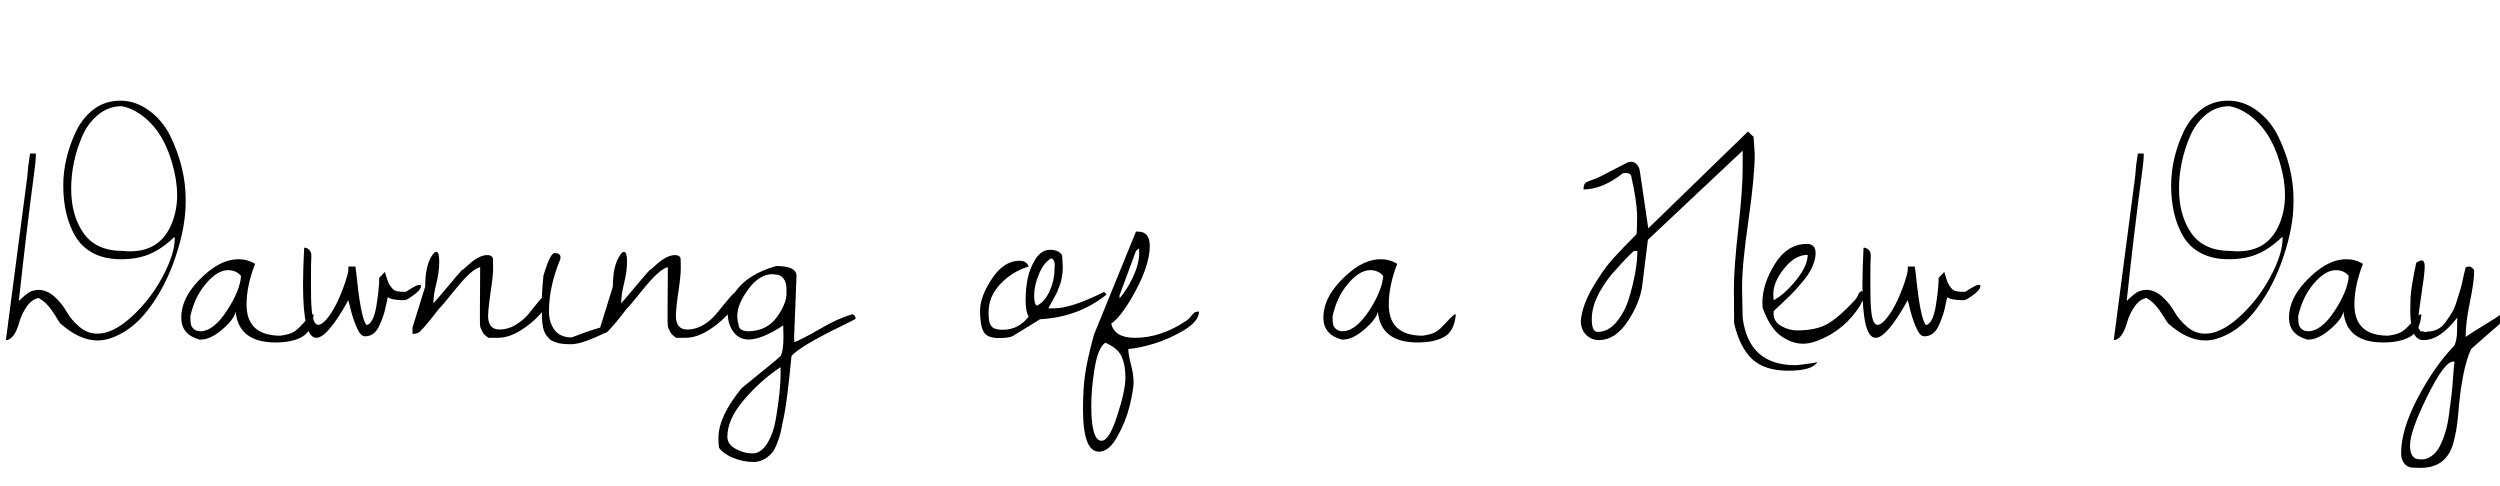 <svg xmlns="http://www.w3.org/2000/svg" xmlns:xlink="http://www.w3.org/1999/xlink" width="199.148" height="38.695"><path fill="black" d="M0.47 27.09L0.47 27.09L2.18 14.02Q2.25 13.08 2.30 12.91L2.30 12.91L2.39 12.23L2.86 12.23Q2.86 12.82 2.72 13.78L2.72 13.78Q2.09 18.52 1.50 23.98L1.50 23.98Q1.52 23.95 1.66 23.82Q1.80 23.70 1.84 23.66Q1.88 23.63 1.99 23.53Q2.11 23.44 2.16 23.40Q2.20 23.37 2.31 23.30Q2.41 23.23 2.48 23.20L2.48 23.20Q2.84 23.09 3.05 23.09L3.05 23.09Q3.75 23.09 4.35 23.64Q4.95 24.19 5.31 24.83Q5.67 25.48 6.32 26.03Q6.96 26.58 7.76 26.58L7.76 26.58Q9.02 26.58 10.51 25.21Q12 23.84 12.96 22.03Q13.92 20.23 13.92 18.98L13.92 18.98Q13.92 18.96 13.91 18.91Q13.90 18.87 13.90 18.87L13.90 18.87Q12.89 19.83 11.92 20.24Q10.95 20.65 9.64 20.65Q8.34 20.65 7.43 20.17Q6.52 19.69 6 18.82L6 18.82Q5.04 17.18 5.04 14.77L5.04 14.77Q5.04 12.63 6.05 10.48L6.05 10.48Q6.56 9.40 7.46 8.71Q8.37 8.02 9.59 8.02Q10.80 8.02 11.87 8.80Q12.94 9.59 13.55 10.80L13.55 10.80Q14.79 13.34 14.79 15.89L14.79 15.89Q14.79 16.01 14.79 16.10L14.79 16.10Q14.79 18.05 14.00 20.41Q13.22 22.78 11.84 24.62Q10.45 26.46 8.63 27L8.63 27Q8.20 27.12 7.76 27.12L7.76 27.12Q6.33 27.12 4.80 25.76L4.80 25.76Q4.64 25.55 4.41 25.15L4.41 25.15Q3.80 24.16 3.23 23.84L3.23 23.84Q3.07 23.72 3.05 23.74L3.05 23.74Q2.48 23.88 2.11 24.45Q1.73 25.01 1.57 25.57L1.57 25.57Q1.15 27.09 0.47 27.09ZM5.67 15.04Q5.67 17.18 6.67 18.59Q7.66 19.99 9.80 19.99L9.80 19.99Q10.08 20.02 10.36 20.02L10.36 20.02Q12.75 20.02 13.66 17.86L13.66 17.86Q14.11 16.78 14.11 15.56Q14.11 14.34 13.71 12.98L13.71 12.98Q12.94 10.29 11.13 9.07L11.13 9.07Q10.45 8.60 9.70 8.46L9.70 8.46Q8.65 8.46 7.83 9.13Q7.01 9.80 6.56 10.83L6.56 10.83Q5.67 12.89 5.67 15.04ZM20.32 21.02L20.32 21.02Q19.64 22.76 19.64 24.26L19.64 24.26Q19.64 26.74 22.34 26.74L22.34 26.74Q23.02 26.65 23.36 26.46Q23.70 26.27 24.09 25.82Q24.49 25.36 24.87 25.05L24.87 25.05L24.98 25.05Q24.87 26.37 24.08 26.82Q23.30 27.28 21.94 27.28L21.94 27.28Q19.01 27.28 18.77 24.82L18.77 24.82Q18.66 25.43 17.71 26.24Q16.76 27.05 16.01 27.05L16.01 27.05Q15.96 27.05 15.89 27.05L15.89 27.05Q14.44 26.65 14.44 25.31L14.44 25.31Q14.44 23.58 16.24 21.94L16.24 21.94Q17.65 20.65 18.98 20.65L18.98 20.65Q19.73 20.65 20.32 21.02ZM15.16 25.20L15.16 25.20Q15.16 25.57 15.20 25.79Q15.23 26.02 15.43 26.20Q15.63 26.39 16.01 26.39L16.01 26.39Q17.04 26.34 18.08 24.74Q19.13 23.13 19.20 21.98L19.20 21.98Q18.82 21.52 18.16 21.52L18.16 21.52Q17.32 21.52 16.41 22.59Q15.49 23.67 15.16 25.20ZM24.14 22.71L24.14 22.71Q24.14 21.42 24.23 19.73L24.23 19.73Q24.47 19.73 24.64 19.91Q24.82 20.09 24.80 20.44Q24.77 20.79 24.77 22.43Q24.77 24.07 24.82 24.52L24.82 24.52Q24.91 25.88 25.36 25.88L25.36 25.88Q25.59 25.88 25.95 25.50L25.95 25.50Q26.79 24.56 27.49 22.52L27.49 22.52Q27.75 21.73 27.75 21.50Q27.75 21.28 27.75 21.23L27.75 21.23L28.31 21.23Q28.36 21.49 28.48 22.66L28.48 22.66Q28.80 25.45 29.20 25.90L29.20 25.90Q29.74 25.78 29.98 24.39Q30.21 22.99 30.21 22.13L30.21 22.13L30.66 21.66Q30.84 22.27 30.93 22.48Q31.01 22.69 31.20 22.92Q31.38 23.16 31.63 23.20Q31.88 23.25 32.32 23.25L32.32 23.25Q33.19 22.69 33.36 22.69Q33.54 22.69 33.54 22.76L33.54 22.76Q33.54 23.09 32.96 23.50Q32.39 23.91 32.25 23.91Q32.11 23.91 32.09 23.91L32.09 23.91Q31.22 23.91 30.89 23.67L30.89 23.67Q30.87 23.77 30.77 24.23Q30.68 24.70 30.56 25.07Q30.45 25.43 30.26 25.85L30.26 25.85Q29.86 26.79 29.09 26.79L29.09 26.79Q28.76 26.79 28.52 26.30L28.52 26.30Q28.22 25.71 27.98 24.83Q27.75 23.95 27.75 23.91L27.75 23.91Q26.09 26.91 25.20 26.91L25.20 26.91Q24.14 26.91 24.14 22.71ZM38.23 25.57L38.23 24.54Q38.23 24.12 38.24 23.07Q38.25 22.03 38.25 21.28L38.25 21.28Q37.59 21.42 36.34 22.97Q35.09 24.52 34.97 24.59L34.97 24.59Q34.05 25.80 33.54 26.32L33.54 26.32Q33.33 26.60 32.86 26.60L32.86 26.60L32.86 26.09L33.87 22.83Q33.87 21.12 34.45 20.30L34.45 20.30Q34.62 20.06 34.76 20.06L34.76 20.06Q34.99 20.06 34.99 20.85Q34.99 21.63 34.76 22.58Q34.52 23.53 34.52 24.16L34.52 24.16Q34.71 23.98 35.65 22.85Q36.59 21.73 36.77 21.54L36.77 21.54Q36.94 21.45 37.34 21.07L37.34 21.07Q38.18 20.32 38.81 20.32L38.81 20.32Q39.16 20.32 39.26 20.55L39.26 20.55Q39.28 20.81 39.28 21.39Q39.28 21.96 39.09 23.19Q38.91 24.42 38.88 25.15L38.88 25.15Q38.88 26.25 39.80 26.25L39.80 26.25Q40.45 26.25 41.06 25.89Q41.67 25.52 42.05 25.07Q42.42 24.61 42.91 24.01Q43.41 23.41 43.78 23.13L43.78 23.13L43.78 23.37Q43.78 24.49 42.33 25.70Q40.88 26.91 39.68 26.91L39.68 26.91L38.91 26.91Q38.55 26.67 38.45 26.46Q38.34 26.25 38.30 26.16Q38.25 26.06 38.24 25.86Q38.23 25.66 38.23 25.57L38.23 25.57ZM43.29 21.96L43.29 21.96L43.38 21.66Q43.85 20.16 44.18 20.16L44.18 20.16Q44.65 20.16 44.65 20.51L44.65 20.51Q44.65 20.58 44.63 20.65L44.63 20.65Q43.73 22.83 43.73 24.80L43.73 24.80Q43.73 25.69 44.18 26.29Q44.63 26.88 45.54 26.88L45.54 26.88Q47.84 25.99 48.42 25.99L48.42 25.99Q48.61 25.99 48.61 26.09L48.61 26.09Q48.61 26.37 47.39 26.89Q46.17 27.42 45.48 27.42Q44.79 27.42 44.44 27.32Q44.09 27.21 43.92 27.12Q43.76 27.02 43.52 26.71Q43.29 26.39 43.22 25.86Q43.15 25.34 43.15 24.35Q43.15 23.37 43.29 21.96ZM45.75 16.83L45.75 16.83ZM53.18 25.57L53.18 24.54Q53.18 24.12 53.19 23.07Q53.20 22.03 53.20 21.28L53.20 21.28Q52.55 21.42 51.29 22.97Q50.04 24.52 49.92 24.59L49.92 24.59Q49.01 25.80 48.49 26.32L48.49 26.32Q48.28 26.60 47.81 26.60L47.81 26.60L47.81 26.09L48.82 22.83Q48.82 21.12 49.41 20.30L49.41 20.30Q49.57 20.06 49.71 20.06L49.71 20.06Q49.95 20.06 49.95 20.85Q49.95 21.63 49.71 22.58Q49.48 23.53 49.48 24.16L49.48 24.16Q49.66 23.98 50.60 22.85Q51.54 21.73 51.73 21.54L51.73 21.54Q51.89 21.45 52.29 21.07L52.29 21.07Q53.13 20.32 53.77 20.32L53.77 20.32Q54.12 20.32 54.21 20.55L54.21 20.55Q54.23 20.81 54.23 21.39Q54.23 21.96 54.05 23.19Q53.86 24.42 53.84 25.15L53.84 25.15Q53.84 26.25 54.75 26.25L54.75 26.25Q55.41 26.25 56.02 25.89Q56.63 25.52 57 25.07Q57.38 24.61 57.87 24.01Q58.36 23.41 58.73 23.13L58.73 23.13L58.73 23.37Q58.73 24.49 57.28 25.70Q55.83 26.91 54.63 26.91L54.63 26.91L53.86 26.91Q53.51 26.67 53.40 26.46Q53.30 26.25 53.25 26.16Q53.20 26.06 53.19 25.86Q53.18 25.66 53.18 25.57L53.18 25.57ZM63.45 21.98L63.45 21.98L63.26 26.81Q63.26 26.84 63.27 27.02Q63.28 27.21 63.28 27.26L63.28 27.26Q63.98 26.98 65.37 26.17Q66.75 25.36 67.92 25.03L67.92 25.03Q68.16 25.17 68.16 25.38L68.16 25.38Q68.16 25.43 67.08 25.95L67.08 25.95Q63.70 27.59 63.05 28.36L63.05 28.36Q62.70 31.97 62.47 33.05Q62.25 34.13 62.19 34.42Q62.13 34.71 61.92 35.27Q61.71 35.84 61.48 36.09L61.48 36.09Q60.84 36.80 60.02 36.80Q59.20 36.80 58.42 36.48Q57.63 36.16 57.28 35.67L57.28 35.67Q57.23 35.44 57.23 34.90L57.23 34.90Q57.23 33.16 59.09 30.91L59.09 30.91Q59.23 30.80 59.95 30.21L59.95 30.21Q61.90 28.64 62.18 28.36L62.18 28.36Q62.41 27.96 62.41 26.81L62.41 26.81Q62.41 26.74 62.40 26.37Q62.39 25.99 62.39 25.92L62.39 25.92Q60.70 27.05 59.58 27.05L59.58 27.05Q58.59 27 58.15 25.95L58.15 25.95Q57.96 25.48 57.96 24.81Q57.96 24.14 58.57 23.25L58.57 23.25Q59.55 21.84 61.83 21.19L61.83 21.19Q63.45 21.19 63.45 21.98ZM57.94 34.80L57.94 34.80Q57.94 35.39 58.59 35.75Q59.25 36.12 59.94 36.12Q60.63 36.12 61.14 35.29Q61.64 34.45 61.83 33.21L61.83 33.21Q62.18 31.13 62.18 29.79L62.18 29.79L62.18 29.25Q60.63 30.26 59.29 31.82Q57.94 33.38 57.94 34.80ZM58.83 25.83L58.83 25.83Q58.83 26.39 59.67 26.39L59.67 26.39Q61.10 26.34 61.88 25.27Q62.65 24.19 62.65 23.39L62.65 23.39Q62.65 23.32 62.65 23.25L62.65 23.25L62.65 23.02Q62.65 22.50 62.41 22.18Q62.18 21.87 61.76 21.87L61.76 21.87Q61.66 21.84 61.55 21.84L61.55 21.84Q60.49 21.84 59.61 23.04Q58.73 24.23 58.73 25.17L58.73 25.17Q58.73 25.50 58.83 25.83ZM84.61 20.34L84.61 20.34L84.66 21.23Q84.66 21.73 84.60 22.00Q84.54 22.27 84.52 22.41Q84.49 22.55 84.40 22.77Q84.30 22.99 84.28 23.09Q84.26 23.18 84.12 23.44Q83.98 23.70 83.94 23.77Q83.91 23.84 83.73 24.15Q83.55 24.47 83.51 24.56L83.51 24.56L83.98 24.56Q85.34 24.56 87.96 23.25L87.96 23.25L88.15 23.46Q85.90 25.27 82.85 25.43L82.85 25.43L80.79 26.70Q80.51 26.93 79.56 26.93Q78.61 26.93 78.34 26.40Q78.07 25.88 78.07 24.75Q78.07 23.63 79.02 22.20Q79.97 20.77 81.21 20.77L81.21 20.77Q81.77 20.77 81.94 21.23L81.94 21.23Q80.63 21.63 79.69 22.62Q78.75 23.60 78.75 24.89L78.75 24.89Q78.75 25.34 78.80 25.59Q78.84 25.85 79.05 26.06Q79.27 26.27 79.88 26.27L79.88 26.27Q81.14 26.27 81.94 25.22L81.94 25.22Q81.70 24.82 81.70 23.92Q81.70 23.02 81.86 22.21Q82.01 21.40 82.48 20.65Q82.95 19.90 83.65 19.90Q84.35 19.90 84.61 20.34ZM84 21.49L84 21.45L84.02 21.14Q84.02 20.67 83.74 20.58L83.74 20.58Q83.13 20.93 82.76 21.84Q82.38 22.76 82.38 23.53Q82.38 24.30 82.62 24.35L82.62 24.35Q83.27 23.98 83.64 23.13Q84 22.29 84 21.49L84 21.49ZM86.27 32.58L86.27 32.58Q86.27 30.98 86.44 29.82Q86.60 28.66 87.14 26.67L87.14 26.67L90.49 18.45Q90.59 18.45 90.66 18.45L90.66 18.45Q91.59 18.45 91.59 19.59L91.59 19.59Q91.59 21.26 90.14 23.74L90.14 23.74Q89.25 25.27 88.52 25.78L88.52 25.78Q88.78 26.91 90.42 26.91L90.42 26.91Q92.48 26.91 94.50 25.55L94.50 25.55Q94.71 25.41 94.86 25.21Q95.02 25.01 95.13 24.91Q95.25 24.82 95.51 24.82L95.51 24.82Q95.51 25.57 94.34 26.29Q93.16 27 91.91 27.38Q90.66 27.75 89.88 27.80L89.88 27.80Q89.88 28.22 90.09 29.03Q90.30 29.84 90.30 30.43Q90.30 31.03 89.99 32.32Q89.67 33.61 89.00 34.79Q88.34 35.98 87.54 35.98L87.54 35.98Q86.27 35.98 86.27 32.58ZM86.93 32.32L86.93 32.32Q86.93 35.11 87.75 35.11L87.75 35.11Q88.36 35.11 89.00 33.11Q89.65 31.10 89.65 30.08Q89.65 29.06 89.34 28.39Q89.04 27.73 88.05 27.30L88.05 27.30Q87.47 27.68 87.20 29.32Q86.93 30.96 86.93 32.32ZM90.49 19.99L89.18 23.53L89.18 23.77Q89.81 23.04 90.28 22.01Q90.75 20.98 90.75 20.13L90.75 20.13Q90.75 20.09 90.74 19.95Q90.73 19.80 90.73 19.78L90.73 19.78L90.49 19.99ZM111.30 21.02L111.30 21.02Q110.63 22.76 110.63 24.26L110.63 24.26Q110.63 26.74 113.32 26.74L113.32 26.74Q114 26.65 114.34 26.46Q114.68 26.27 115.08 25.82Q115.48 25.36 115.85 25.05L115.85 25.05L115.97 25.05Q115.85 26.37 115.07 26.82Q114.28 27.28 112.92 27.28L112.92 27.28Q109.99 27.28 109.76 24.82L109.76 24.82Q109.64 25.43 108.69 26.24Q107.74 27.05 106.99 27.05L106.99 27.05Q106.95 27.05 106.88 27.05L106.88 27.05Q105.42 26.65 105.42 25.31L105.42 25.31Q105.42 23.58 107.23 21.94L107.23 21.94Q108.63 20.65 109.97 20.65L109.97 20.65Q110.72 20.65 111.30 21.02ZM106.15 25.20L106.15 25.20Q106.15 25.57 106.18 25.79Q106.22 26.02 106.42 26.20Q106.62 26.39 106.99 26.39L106.99 26.39Q108.02 26.34 109.07 24.74Q110.11 23.13 110.18 21.98L110.18 21.98Q109.80 21.52 109.15 21.52L109.15 21.52Q108.30 21.52 107.39 22.59Q106.48 23.67 106.15 25.20ZM138.77 22.88L138.77 22.88L138.82 25.31Q139.29 29.09 143.02 29.09L143.02 29.09Q143.20 29.09 143.91 28.99Q144.61 28.90 144.77 28.85L144.77 28.85Q144.33 29.53 142.45 29.53Q140.58 29.53 139.58 28.61Q138.59 27.68 138.14 25.76L138.14 25.76L138.12 22.99Q138.12 21.38 138.47 18.21Q138.82 15.05 138.82 13.45L138.82 13.45L138.82 12L131.27 19.10L130.83 22.66Q130.66 24.09 129.67 25.59Q128.67 27.09 127.38 27.09L127.38 27.09Q126.75 27.09 126.33 26.65Q125.91 26.20 125.93 25.52L125.93 25.52Q126.05 24.30 126.88 22.89Q127.71 21.47 128.45 20.65Q129.19 19.83 130.36 18.66L130.36 18.66Q130.41 18.42 130.41 17.26Q130.41 16.10 129.94 14.02L129.94 14.02Q129.87 13.78 129.49 13.78L129.49 13.78Q129.47 13.78 129.28 13.80L129.28 13.80Q127.64 15.09 126.14 15.09L126.14 15.09Q126.14 14.63 126.38 14.51L126.38 14.51Q126.47 14.46 126.69 14.38Q126.91 14.30 127.11 14.23Q127.31 14.16 128.45 13.56Q129.59 12.96 129.73 12.91L129.73 12.91L129.94 12.89Q130.20 12.89 130.38 13.09Q130.57 13.29 130.62 13.57L130.62 13.57L131.30 18.19L139.24 10.48L139.69 10.90L139.78 12.26Q139.78 14.04 139.28 17.55Q138.77 21.07 138.77 22.88ZM128.86 21.33Q128.04 22.15 127.42 23.27Q126.80 24.40 126.80 25.42Q126.80 26.44 127.27 26.44L127.27 26.44Q128.09 26.44 128.74 25.68Q129.40 24.91 129.75 23.81L129.75 23.81Q130.43 21.56 130.43 19.99L130.43 19.99L130.17 19.99Q130.13 19.99 129.60 20.53Q129.07 21.07 128.86 21.33L128.86 21.33ZM140.41 24.52L140.41 24.52Q140.39 24.30 140.39 24.12L140.39 24.12Q140.39 22.62 141.39 21.02Q142.38 19.43 143.95 19.43L143.95 19.43Q144.26 19.43 144.45 19.61Q144.63 19.78 144.63 20.19Q144.63 20.60 144.41 21.15Q144.19 21.70 143.73 22.27Q143.27 22.83 142.95 23.18Q142.62 23.53 142.02 24.09Q141.42 24.66 141.30 24.77L141.30 24.77Q141.28 24.96 141.28 24.98L141.28 24.98Q141.28 25.62 141.89 25.97Q142.50 26.32 143.16 26.32L143.16 26.32Q144.73 26.32 145.65 25.76Q146.58 25.20 147.80 23.86L147.80 23.86Q147.98 23.63 148.02 23.48Q148.05 23.34 148.27 23.18L148.27 23.18Q148.50 23.27 148.50 23.63L148.50 23.63Q148.27 24.35 147.56 25.18Q146.86 26.02 145.90 26.60L145.90 26.60Q144.56 27.38 143.64 27.38Q142.71 27.38 141.84 26.74Q140.98 26.11 140.41 24.52ZM144 20.30L144 20.30Q142.99 20.30 142.13 21.38Q141.26 22.45 141.26 23.44L141.26 23.44Q141.26 23.77 141.30 23.91L141.30 23.91Q142.17 23.44 143.09 22.30Q144 21.16 144 20.30ZM148.36 22.71L148.36 22.71Q148.36 21.42 148.45 19.73L148.45 19.73Q148.69 19.73 148.86 19.91Q149.04 20.09 149.02 20.44Q148.99 20.79 148.99 22.43Q148.99 24.07 149.04 24.52L149.04 24.52Q149.13 25.88 149.58 25.88L149.58 25.88Q149.81 25.88 150.16 25.50L150.16 25.50Q151.01 24.56 151.71 22.52L151.71 22.52Q151.97 21.73 151.97 21.50Q151.97 21.28 151.97 21.23L151.97 21.23L152.53 21.23Q152.58 21.49 152.70 22.66L152.70 22.66Q153.02 25.45 153.42 25.90L153.42 25.90Q153.96 25.78 154.20 24.39Q154.43 22.99 154.43 22.13L154.43 22.13L154.88 21.66Q155.06 22.27 155.14 22.48Q155.23 22.69 155.41 22.92Q155.60 23.16 155.85 23.20Q156.09 23.25 156.54 23.25L156.54 23.25Q157.41 22.69 157.58 22.69Q157.76 22.69 157.76 22.76L157.76 22.76Q157.76 23.09 157.18 23.50Q156.61 23.91 156.47 23.91Q156.33 23.91 156.30 23.91L156.30 23.91Q155.44 23.91 155.11 23.67L155.11 23.67Q155.09 23.77 154.99 24.23Q154.90 24.70 154.78 25.07Q154.66 25.43 154.48 25.85L154.48 25.85Q154.08 26.79 153.30 26.79L153.30 26.79Q152.98 26.79 152.74 26.30L152.74 26.30Q152.44 25.71 152.20 24.83Q151.97 23.95 151.97 23.91L151.97 23.91Q150.30 26.91 149.41 26.91L149.41 26.91Q148.36 26.91 148.36 22.71ZM168.38 27.09L168.38 27.09L170.09 14.02Q170.16 13.08 170.20 12.91L170.20 12.91L170.30 12.23L170.77 12.23Q170.77 12.82 170.63 13.78L170.63 13.78Q169.99 18.52 169.41 23.98L169.41 23.98Q169.43 23.95 169.57 23.82Q169.71 23.70 169.75 23.66Q169.78 23.63 169.90 23.53Q170.02 23.44 170.06 23.40Q170.11 23.37 170.21 23.30Q170.32 23.23 170.39 23.20L170.39 23.20Q170.74 23.09 170.95 23.09L170.95 23.09Q171.66 23.09 172.25 23.64Q172.85 24.19 173.21 24.83Q173.58 25.48 174.22 26.03Q174.87 26.58 175.66 26.58L175.66 26.58Q176.93 26.58 178.42 25.21Q179.91 23.84 180.87 22.03Q181.83 20.23 181.83 18.98L181.83 18.98Q181.83 18.96 181.82 18.91Q181.80 18.87 181.80 18.87L181.80 18.87Q180.80 19.83 179.82 20.24Q178.85 20.65 177.55 20.65Q176.25 20.65 175.34 20.17Q174.42 19.69 173.91 18.82L173.91 18.82Q172.95 17.18 172.95 14.77L172.95 14.77Q172.95 12.63 173.95 10.48L173.95 10.48Q174.47 9.40 175.37 8.71Q176.27 8.02 177.49 8.02Q178.71 8.02 179.78 8.80Q180.84 9.59 181.45 10.80L181.45 10.80Q182.70 13.34 182.70 15.89L182.70 15.89Q182.70 16.01 182.70 16.10L182.70 16.10Q182.70 18.05 181.91 20.41Q181.13 22.78 179.74 24.62Q178.36 26.46 176.53 27L176.53 27Q176.11 27.12 175.66 27.12L175.66 27.12Q174.23 27.12 172.71 25.76L172.71 25.76Q172.55 25.55 172.31 25.15L172.31 25.15Q171.70 24.16 171.14 23.84L171.14 23.84Q170.98 23.72 170.95 23.74L170.95 23.74Q170.39 23.88 170.02 24.45Q169.64 25.01 169.48 25.57L169.48 25.57Q169.05 27.09 168.38 27.09ZM173.58 15.04Q173.58 17.18 174.57 18.59Q175.57 19.99 177.70 19.99L177.70 19.99Q177.98 20.02 178.27 20.02L178.27 20.02Q180.66 20.02 181.57 17.86L181.57 17.86Q182.02 16.78 182.02 15.56Q182.02 14.34 181.62 12.98L181.62 12.98Q180.84 10.29 179.04 9.07L179.04 9.07Q178.36 8.60 177.61 8.46L177.61 8.46Q176.55 8.46 175.73 9.13Q174.91 9.80 174.47 10.83L174.47 10.83Q173.58 12.89 173.58 15.04ZM188.23 21.02L188.23 21.02Q187.55 22.76 187.55 24.26L187.55 24.26Q187.55 26.74 190.24 26.74L190.24 26.74Q190.92 26.65 191.26 26.46Q191.60 26.27 192 25.82Q192.40 25.36 192.77 25.05L192.77 25.05L192.89 25.05Q192.77 26.37 191.99 26.82Q191.20 27.28 189.84 27.28L189.84 27.28Q186.91 27.28 186.68 24.82L186.68 24.82Q186.56 25.43 185.61 26.24Q184.66 27.05 183.91 27.05L183.91 27.05Q183.87 27.05 183.80 27.05L183.80 27.05Q182.34 26.65 182.34 25.31L182.34 25.31Q182.34 23.58 184.15 21.94L184.15 21.94Q185.55 20.65 186.89 20.65L186.89 20.65Q187.64 20.65 188.23 21.02ZM183.07 25.20L183.07 25.20Q183.07 25.57 183.11 25.79Q183.14 26.02 183.34 26.20Q183.54 26.39 183.91 26.39L183.91 26.39Q184.95 26.34 185.99 24.74Q187.03 23.13 187.10 21.98L187.10 21.98Q186.73 21.52 186.07 21.52L186.07 21.52Q185.23 21.52 184.31 22.59Q183.40 23.67 183.07 25.20ZM192.89 20.74L192.89 20.74Q193.17 20.74 193.15 21.32Q193.13 21.89 192.89 23.43Q192.66 24.96 192.66 25.24L192.66 25.24L192.66 25.90Q192.66 26.18 192.69 26.20Q192.73 26.23 192.77 26.32Q192.82 26.41 192.90 26.39Q192.98 26.37 193.09 26.43Q193.20 26.48 193.36 26.41L193.36 26.41Q194.30 26.41 194.84 25.62L194.84 25.62Q195.14 25.20 195.34 24.87Q195.54 24.54 195.74 23.87Q195.94 23.20 196.02 22.96Q196.10 22.71 196.24 22.01L196.24 22.01L196.41 21.30Q196.52 21.23 196.70 21.23Q196.88 21.23 197.09 21.52L197.09 21.52L197.09 21.61Q197.09 22.41 196.75 24.06Q196.41 25.71 196.41 26.84L196.41 26.84Q196.66 26.65 197.85 25.92Q199.03 25.20 199.18 25.07Q199.34 24.94 199.52 24.75Q199.71 24.56 199.71 24.66L199.71 24.66Q199.71 24.80 199.10 25.83L199.10 25.83Q198.98 25.95 197.96 26.82Q196.95 27.70 196.85 27.80L196.85 27.80Q196.10 29.41 195.82 32.98L195.82 32.98Q195.73 34.15 195.45 35.23L195.45 35.23Q194.91 37.27 192.82 37.27L192.82 37.27Q192.56 37.27 192.18 37.25Q191.79 37.24 191.53 36.93Q191.27 36.61 191.27 36.12L191.27 36.12Q191.27 34.22 192.59 31.71Q193.90 29.20 195.52 27.52L195.52 27.52Q195.73 27.05 195.73 26.30Q195.73 25.55 195.75 25.29L195.75 25.29Q194.37 27.09 193.08 27.09L193.08 27.09Q193.05 27.09 193.03 27.09L193.03 27.09Q192 27.09 192 24.75L192 24.75Q192 24.56 192.02 23.75Q192.05 22.95 192.47 20.95L192.47 20.95Q192.49 20.91 192.66 20.82Q192.82 20.74 192.89 20.74ZM195.42 28.80Q194.72 28.80 193.35 31.58Q191.98 34.36 191.98 35.47Q191.98 36.59 192.75 36.59L192.75 36.59Q192.80 36.59 193.04 36.59Q193.29 36.59 193.69 36.33Q194.09 36.07 194.36 35.53Q194.63 34.99 194.80 34.41Q194.98 33.82 195.09 32.98Q195.21 32.13 195.28 31.52Q195.35 30.91 195.41 30.06Q195.47 29.20 195.52 28.83L195.52 28.83Q195.49 28.83 195.47 28.80L195.47 28.80L195.42 28.80Z"/></svg>